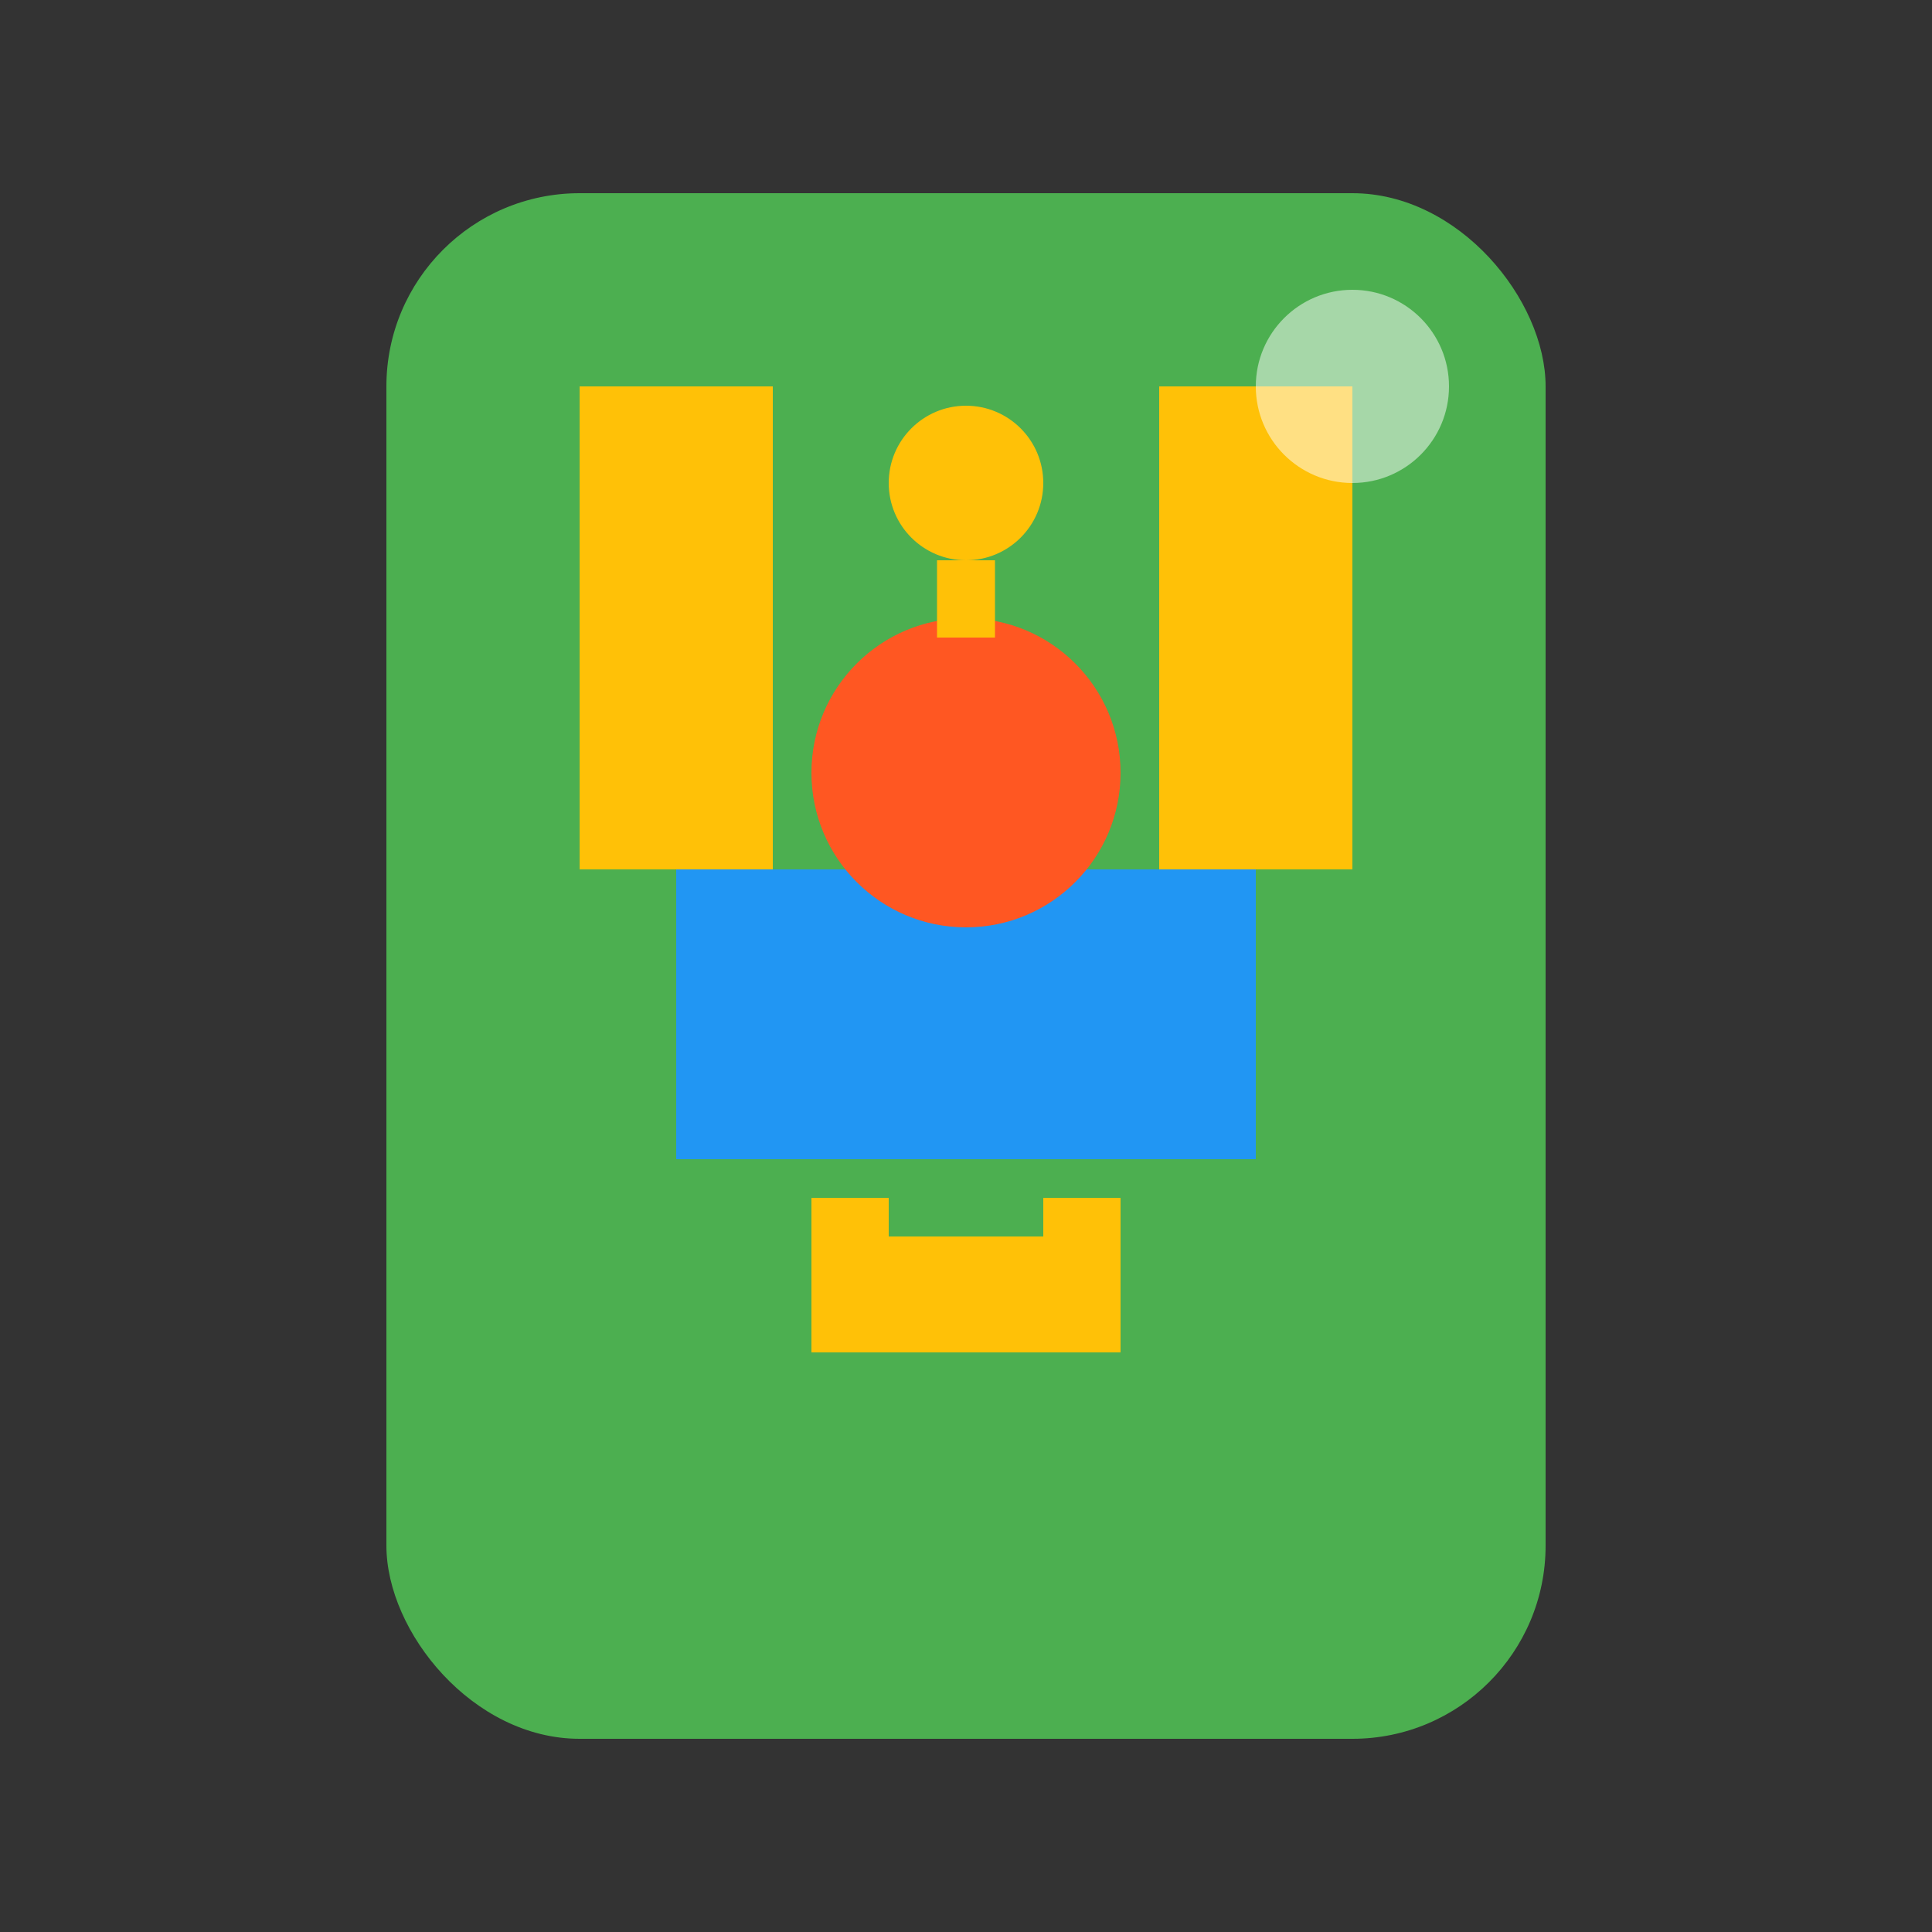 <svg xmlns="http://www.w3.org/2000/svg" viewBox="0 0 100 100" width="100" height="100" fill="#000000">
    <rect x="0" y="0" width="100" height="100" fill="#333333" stroke="none"/>
    <rect x="20" y="10" width="60" height="80" rx="10" ry="10" fill="#4CAF50" />
    <rect x="30" y="20" width="10" height="25" fill="#FFC107" />
    <rect x="60" y="20" width="10" height="25" fill="#FFC107" />
    <rect x="35" y="45" width="30" height="15" fill="#2196F3" />
    <circle cx="50" cy="40" r="8" fill="#FF5722" />
    <line x1="50" y1="40" x2="50" y2="45" stroke="#FF5722" stroke-width="3" />
    <circle cx="50" cy="25" r="4" fill="#FFC107" />
    <line x1="50" y1="29" x2="50" y2="33" stroke="#FFC107" stroke-width="3" />
    <rect x="42" y="62" width="16" height="8" fill="#FFC107" />
    <rect x="46" y="60" width="8" height="4" fill="#4CAF50" />
    <circle cx="70" cy="20" r="5" fill="white" opacity="0.5" />
</svg>